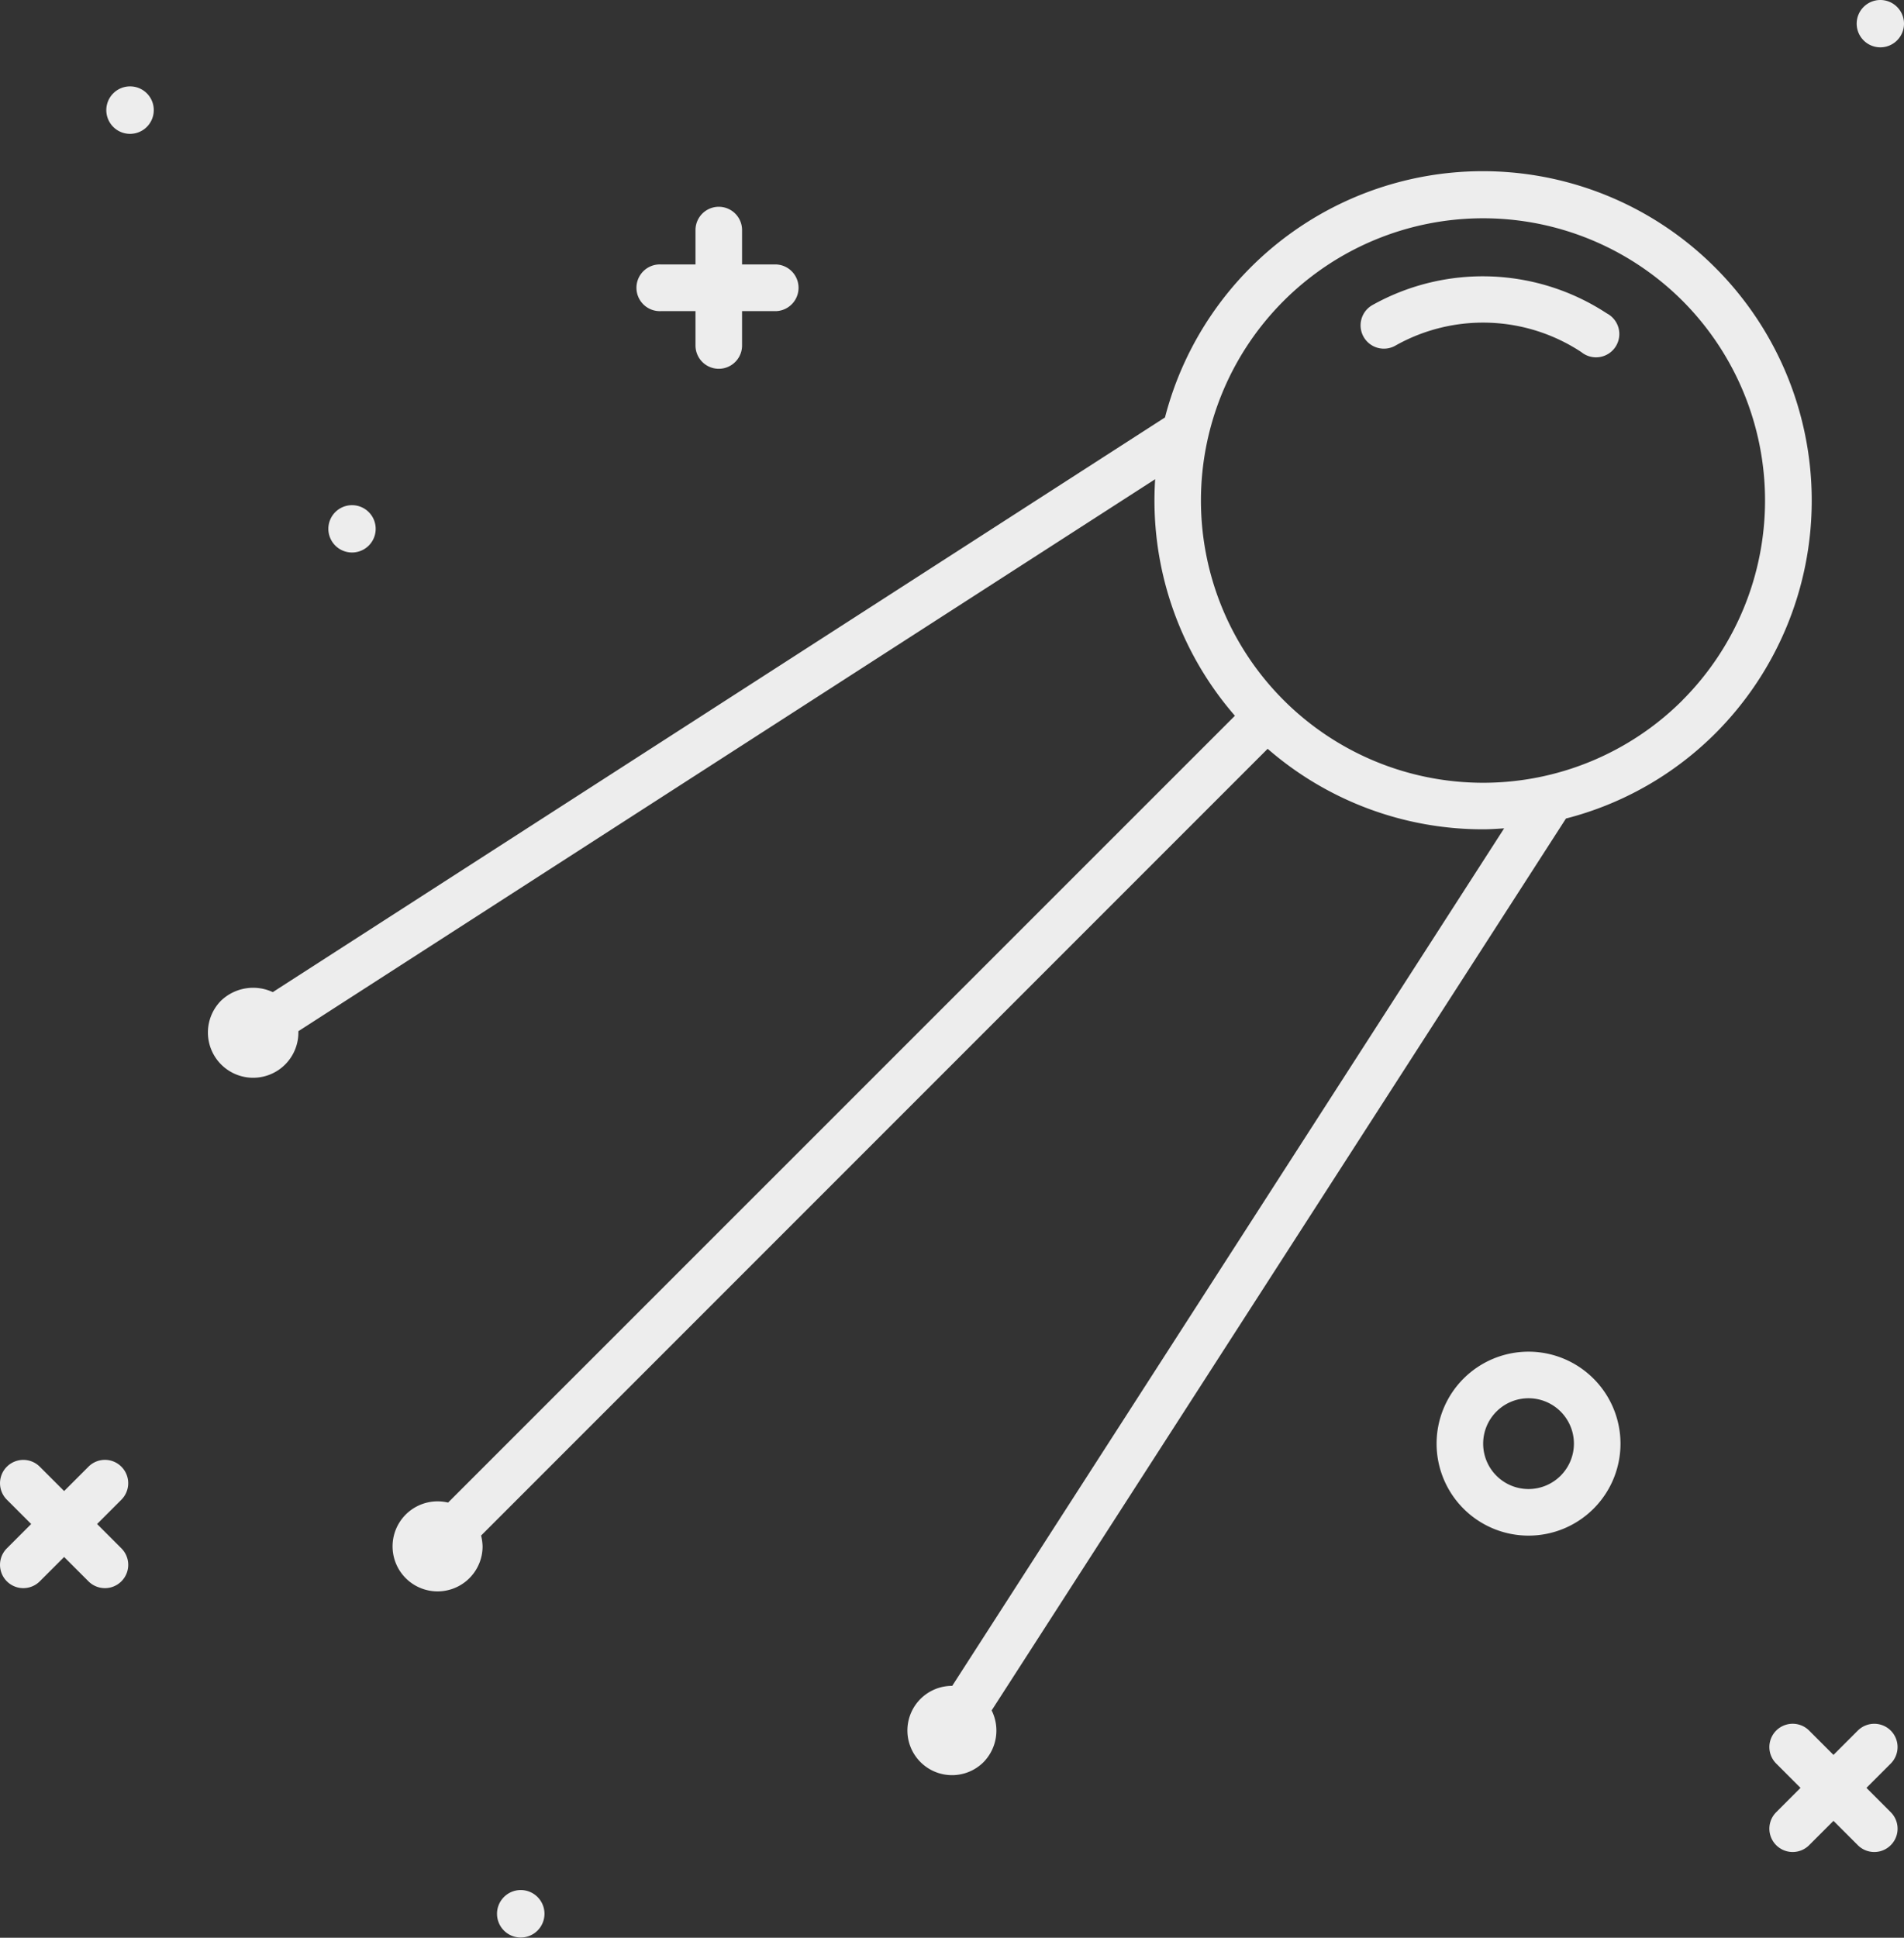 <svg xmlns="http://www.w3.org/2000/svg" viewBox="0 0 255.94 260.41"><rect x="0" y="0" width="255.94" height="260.41" fill="#333333" stroke="none"/><g id="Layer_2" data-name="Layer 2"><g id="Layer_1-2" data-name="Layer 1"><path d="M230.6,36a44.13,44.13,0,0,0-74,20.1L36.67,133.33a6.25,6.25,0,0,0-6.94,1.13,6.08,6.08,0,1,0,10.38,4.3c0-.06,0-.12,0-.18L155.28,64.4A44.08,44.08,0,0,0,166,96.19L60.23,201.93a6.05,6.05,0,1,0,4.64,5.88,6.94,6.94,0,0,0-.2-1.45L170.4,100.63a44.07,44.07,0,0,0,28.94,10.82c.95,0,1.9-.07,2.85-.13L128,226.56a6,6,0,1,0,4.16,10.3h0a6.07,6.07,0,0,0,1.14-7L210.5,110a43.8,43.8,0,0,0,20.1-11.46A44.26,44.26,0,0,0,230.6,36Zm-4.43,58.1a37.93,37.93,0,1,1,0-53.67A38,38,0,0,1,226.17,94.09Z" fill="#ededed"/><path d="M216,42.12A30.39,30.39,0,0,0,184.48,41a3.13,3.13,0,0,0,3.09,5.45,24,24,0,0,1,25,.87A3.13,3.13,0,1,0,216,42.12Z" fill="#ededed"/><path d="M88.87,41.81h4.62v4.62a3.13,3.13,0,1,0,6.26,0V41.81h4.63a3.14,3.14,0,0,0,0-6.27H99.75V30.92a3.13,3.13,0,1,0-6.26,0v4.62H88.87a3.14,3.14,0,1,0,0,6.27Z" fill="#ededed"/><path d="M254.16,232.57a3.14,3.14,0,0,0-4.43,0l-3.27,3.27-3.27-3.27a3.13,3.13,0,0,0-4.43,4.43l3.27,3.27-3.27,3.27a3.13,3.13,0,1,0,4.43,4.43l3.27-3.27,3.27,3.27a3.13,3.13,0,0,0,4.43-4.43l-3.27-3.27,3.27-3.27A3.14,3.14,0,0,0,254.16,232.57Z" fill="#ededed"/><path d="M16.32,197.11a3.12,3.12,0,0,0-4.43,0l-3.27,3.27-3.27-3.27a3.13,3.13,0,1,0-4.43,4.43l3.27,3.27L.92,208.08a3.13,3.13,0,0,0,4.43,4.43l3.27-3.27,3.27,3.27a3.13,3.13,0,1,0,4.43-4.43l-3.27-3.27,3.27-3.27A3.14,3.14,0,0,0,16.32,197.11Z" fill="#ededed"/><path d="M70,254a3.19,3.19,0,1,0,3.19,3.19A3.19,3.19,0,0,0,70,254Z" fill="#ededed"/><path d="M252.76,6.36a3.18,3.18,0,1,0-3.18-3.18A3.18,3.18,0,0,0,252.76,6.36Z" fill="#ededed"/><path d="M47.32,74.25a3.18,3.18,0,1,0-3.18-3.18A3.18,3.18,0,0,0,47.32,74.25Z" fill="#ededed"/><path d="M17.49,11.61a3.19,3.19,0,1,0,3.18,3.18A3.18,3.18,0,0,0,17.49,11.61Z" fill="#ededed"/><path d="M205.47,181.65A12.36,12.36,0,1,0,217.83,194,12.37,12.37,0,0,0,205.47,181.65Zm0,18.46a6.1,6.1,0,1,1,6.1-6.1A6.11,6.11,0,0,1,205.47,200.11Z" fill="#ededed"/></g></g></svg>